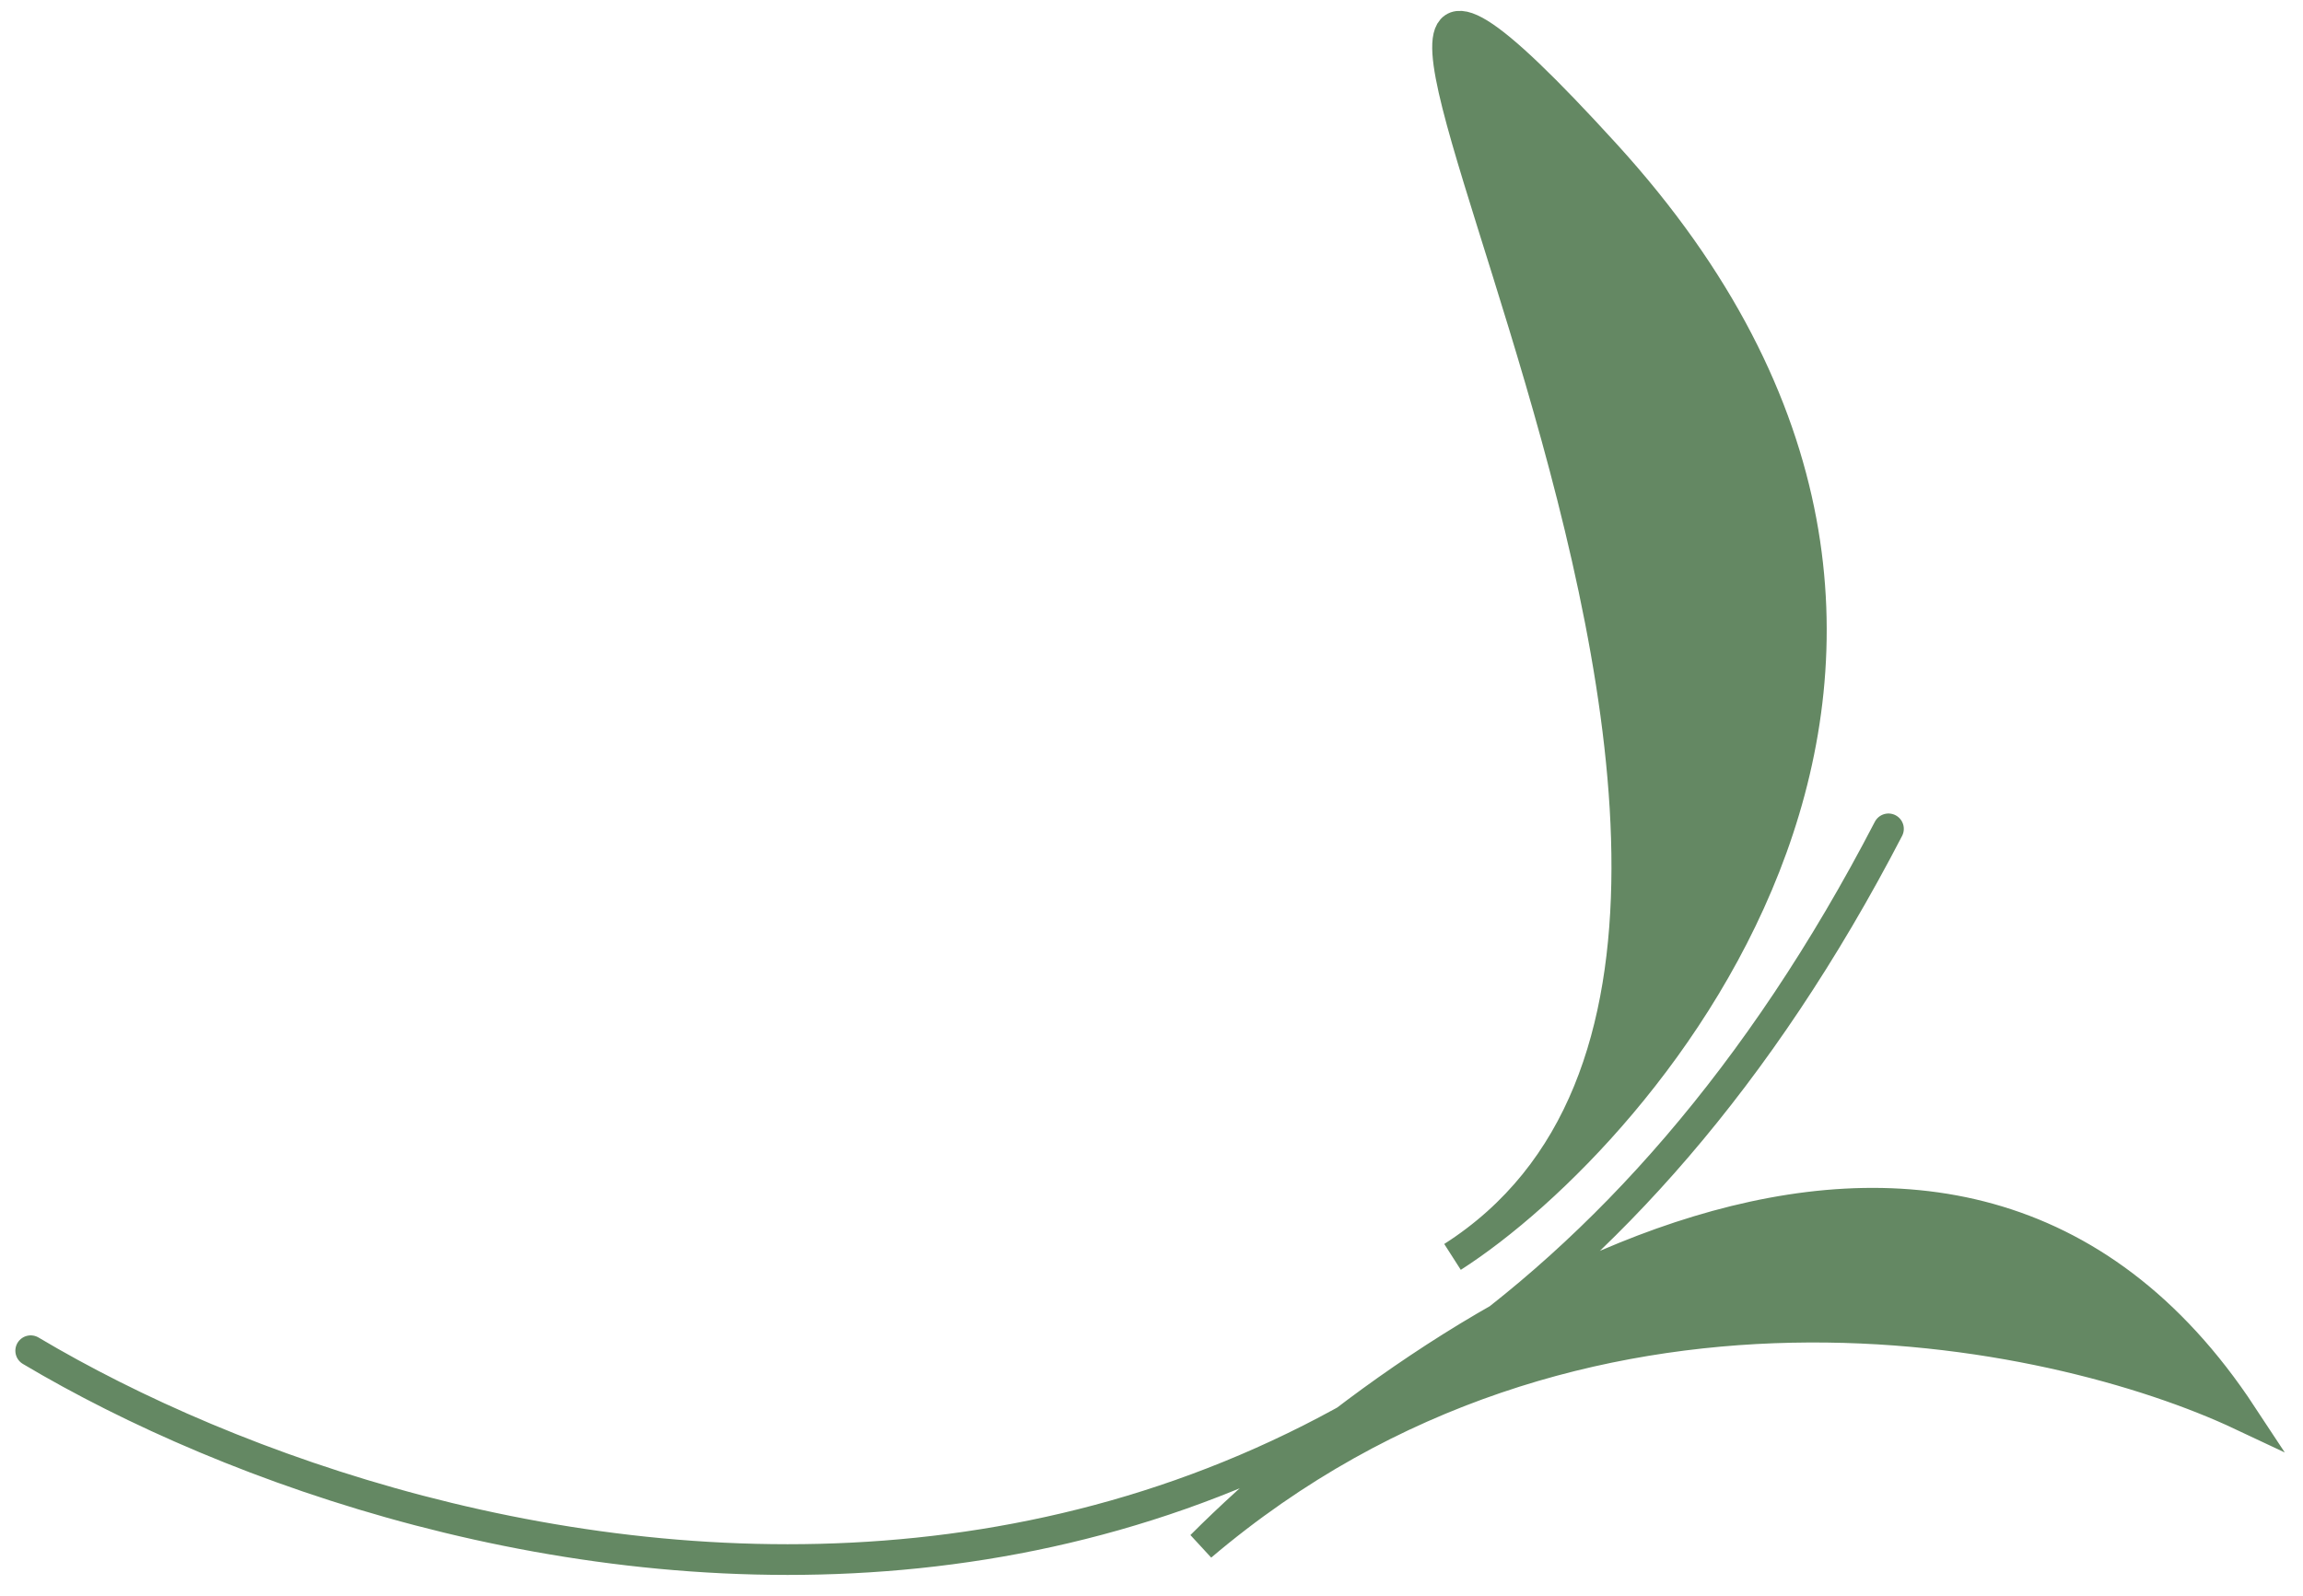 <svg width="75" height="52" viewBox="0 0 75 52" fill="none" xmlns="http://www.w3.org/2000/svg">
<path d="M39.121 50.358C46.495 42.98 63.598 31.802 73.012 46.105C66.823 43.19 51.38 39.96 39.121 50.358Z" fill="#648863"/>
<path d="M47.303 40.944C53.533 36.958 67.158 21.351 52.286 5.034C36.307 -12.499 64.239 30.107 47.303 40.944Z" fill="#648863"/>
<path d="M1 44C14.167 51.833 44.7 59.4 61.5 27M39.121 50.358C46.495 42.98 63.598 31.802 73.012 46.105C66.823 43.19 51.38 39.96 39.121 50.358ZM47.303 40.944C53.533 36.958 67.158 21.351 52.286 5.034C36.307 -12.499 64.239 30.107 47.303 40.944Z" stroke="#648863" stroke-linecap="round"/>
</svg>
